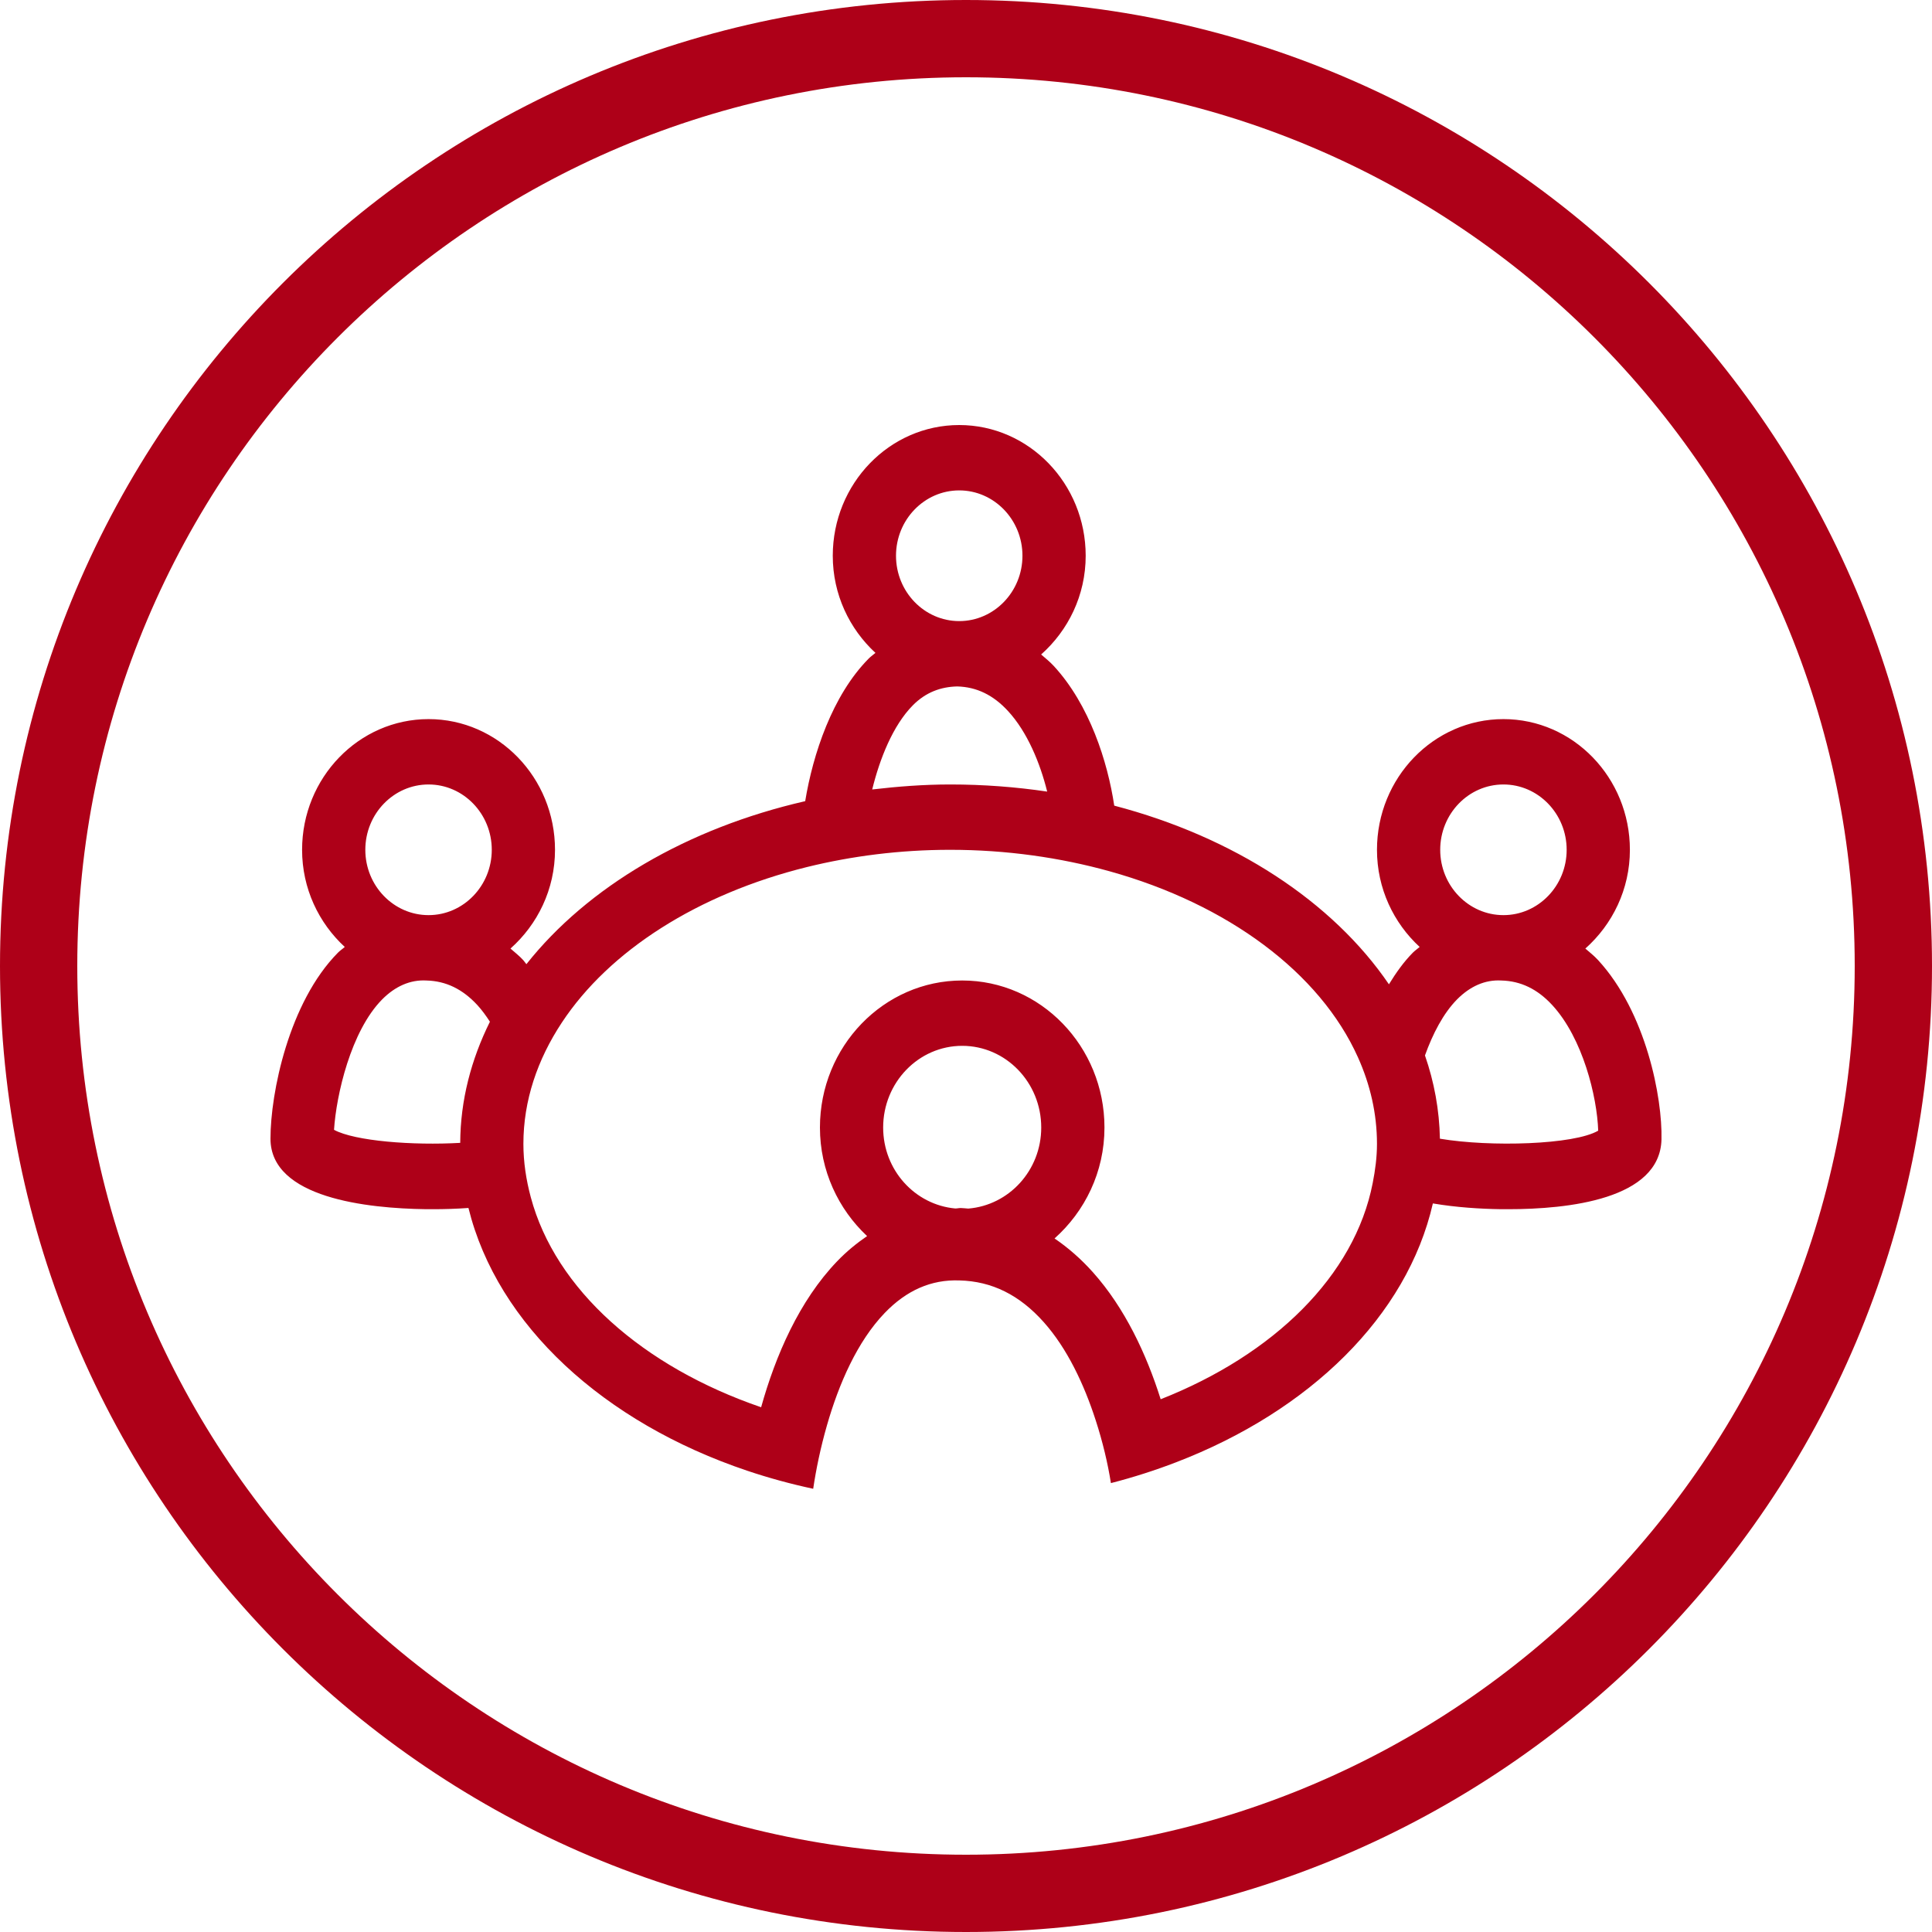 <?xml version="1.0" encoding="UTF-8"?>
<svg width="100px" height="100px" viewBox="0 0 100 100" version="1.1" xmlns="http://www.w3.org/2000/svg" xmlns:xlink="http://www.w3.org/1999/xlink">
    <!-- Generator: Sketch 47.1 (45422) - http://www.bohemiancoding.com/sketch -->
    <title>iconMeeting</title>
    <desc>Created with Sketch.</desc>
    <defs></defs>
    <g id="COVIEN-BYOOBE" stroke="none" stroke-width="1" fill="none" fill-rule="evenodd">
        <g id="BYOOBE-1920px" transform="translate(-1777, -380)" fill-rule="nonzero" fill="#AE0018">
            <path d="M1827,476 C1852.405,476 1873,455.405 1873,430 C1873,404.595 1852.405,384 1827,384 C1801.595,384 1781,404.595 1781,430 C1781,455.405 1801.595,476 1827,476 Z M1827,480 C1799.386,480 1777,457.614 1777,430 C1777,402.386 1799.386,380 1827,380 C1854.614,380 1877,402.386 1877,430 C1877,457.614 1854.614,480 1827,480 Z M1851.53,438.939 C1851.501,437.454 1851.236,436.011 1850.756,434.629 C1851.155,433.52 1851.699,432.456 1852.42,431.726 C1853.093,431.049 1853.869,430.702 1854.71,430.751 C1855.718,430.777 1856.578,431.193 1857.346,432.025 C1858.925,433.74 1859.663,436.759 1859.723,438.523 C1858.48,439.253 1854.135,439.378 1851.53,438.939 M1837.076,452.425 C1836.338,450.082 1835.217,447.698 1833.573,445.856 C1832.951,445.159 1832.285,444.581 1831.583,444.102 C1833.152,442.705 1834.167,440.664 1834.167,438.36 C1834.167,434.164 1830.863,430.75 1826.803,430.75 C1822.742,430.75 1819.44,434.164 1819.44,438.36 C1819.44,440.594 1820.394,442.588 1821.881,443.98 C1821.341,444.349 1820.819,444.774 1820.333,445.281 C1818.36,447.334 1817.136,450.186 1816.396,452.839 C1810.271,450.74 1805.747,446.74 1804.472,441.963 C1804.233,441.068 1804.091,440.15 1804.091,439.206 C1804.091,436.967 1804.814,434.846 1806.081,432.928 C1808.543,429.199 1813.128,426.275 1818.764,424.879 C1821.084,424.308 1823.576,423.986 1826.181,423.986 C1829.094,423.986 1831.871,424.387 1834.421,425.094 C1840.547,426.799 1845.319,430.342 1847.287,434.726 C1847.924,436.143 1848.272,437.645 1848.272,439.206 C1848.272,439.894 1848.182,440.569 1848.051,441.234 C1847.119,446.032 1842.928,450.12 1837.076,452.425 M1822.712,438.36 C1822.712,436.028 1824.547,434.132 1826.803,434.132 C1829.06,434.132 1830.894,436.028 1830.894,438.36 C1830.894,440.581 1829.223,442.385 1827.118,442.556 C1826.993,442.548 1826.87,442.531 1826.743,442.528 C1826.641,442.524 1826.545,442.551 1826.445,442.551 C1824.359,442.36 1822.712,440.566 1822.712,438.36 M1794.289,438.48 C1794.405,436.679 1795.16,433.366 1796.784,431.726 C1797.457,431.049 1798.238,430.702 1799.074,430.751 C1800.082,430.777 1800.942,431.193 1801.71,432.025 C1801.946,432.282 1802.158,432.575 1802.358,432.884 C1801.386,434.844 1800.831,436.95 1800.821,439.154 C1798.365,439.294 1795.371,439.064 1794.289,438.48 M1799.182,420.604 C1800.985,420.604 1802.454,422.121 1802.454,423.986 C1802.454,425.85 1800.985,427.367 1799.182,427.367 C1797.377,427.367 1795.909,425.85 1795.909,423.986 C1795.909,422.121 1797.377,420.604 1799.182,420.604 M1824.251,416.504 C1824.922,415.828 1825.699,415.55 1826.542,415.53 C1827.548,415.555 1828.409,415.971 1829.176,416.804 C1830.174,417.888 1830.835,419.493 1831.202,420.973 C1829.579,420.732 1827.901,420.604 1826.181,420.604 C1824.804,420.604 1823.464,420.709 1822.145,420.863 C1822.534,419.281 1823.213,417.553 1824.251,416.504 M1826.649,405.383 C1828.453,405.383 1829.922,406.9 1829.922,408.765 C1829.922,410.63 1828.453,412.148 1826.649,412.148 C1824.845,412.148 1823.377,410.63 1823.377,408.765 C1823.377,406.9 1824.845,405.383 1826.649,405.383 M1854.818,420.604 C1856.621,420.604 1858.09,422.121 1858.09,423.986 C1858.09,425.85 1856.621,427.367 1854.818,427.367 C1853.013,427.367 1851.545,425.85 1851.545,423.986 C1851.545,422.121 1853.013,420.604 1854.818,420.604 M1859.715,429.693 C1859.509,429.468 1859.278,429.29 1859.057,429.097 C1860.456,427.854 1861.363,426.036 1861.363,423.986 C1861.363,420.255 1858.427,417.221 1854.818,417.221 C1851.208,417.221 1848.272,420.255 1848.272,423.986 C1848.272,425.992 1849.136,427.775 1850.481,429.014 C1850.368,429.116 1850.244,429.194 1850.133,429.305 C1849.658,429.784 1849.257,430.352 1848.891,430.948 C1845.976,426.669 1840.879,423.325 1834.673,421.7 C1834.332,419.428 1833.395,416.479 1831.545,414.473 C1831.339,414.248 1831.11,414.069 1830.889,413.876 C1832.287,412.635 1833.195,410.817 1833.195,408.765 C1833.195,405.034 1830.259,402 1826.649,402 C1823.04,402 1820.104,405.034 1820.104,408.765 C1820.104,410.769 1820.968,412.553 1822.313,413.793 C1822.199,413.895 1822.074,413.974 1821.965,414.086 C1820.08,415.987 1819.075,419.046 1818.677,421.468 C1812.557,422.87 1807.413,425.908 1804.246,429.906 C1804.189,429.838 1804.14,429.759 1804.079,429.693 C1803.873,429.468 1803.642,429.29 1803.422,429.097 C1804.821,427.854 1805.727,426.036 1805.727,423.986 C1805.727,420.255 1802.792,417.221 1799.182,417.221 C1795.572,417.221 1792.636,420.255 1792.636,423.986 C1792.636,425.992 1793.5,427.775 1794.845,429.014 C1794.733,429.116 1794.608,429.194 1794.497,429.305 C1791.949,431.878 1791,436.578 1791,438.937 C1791,442.017 1796.03,442.546 1799.03,442.587 C1799.157,442.588 1799.29,442.588 1799.426,442.588 C1799.99,442.588 1800.61,442.57 1801.247,442.524 C1802.742,448.589 1808.257,453.632 1815.683,456.127 C1816.781,456.496 1817.916,456.807 1819.091,457.059 C1819.237,456.064 1819.472,454.926 1819.805,453.769 C1820.417,451.635 1821.371,449.438 1822.789,447.962 C1823.915,446.79 1825.2,446.22 1826.661,446.275 C1828.337,446.316 1829.767,447.023 1831.027,448.437 C1832.233,449.79 1833.108,451.642 1833.71,453.504 C1834.074,454.623 1834.339,455.741 1834.501,456.765 C1835.669,456.465 1836.793,456.103 1837.875,455.687 C1844.782,453.035 1849.832,448.124 1851.165,442.289 C1852.383,442.497 1853.641,442.572 1854.665,442.587 C1854.793,442.588 1854.926,442.588 1855.061,442.588 C1858.166,442.588 1862.918,442.081 1862.998,438.981 C1863.05,436.826 1862.207,432.4 1859.715,429.693" id="iconMeeting"></path>
        </g>
    </g>
</svg>
